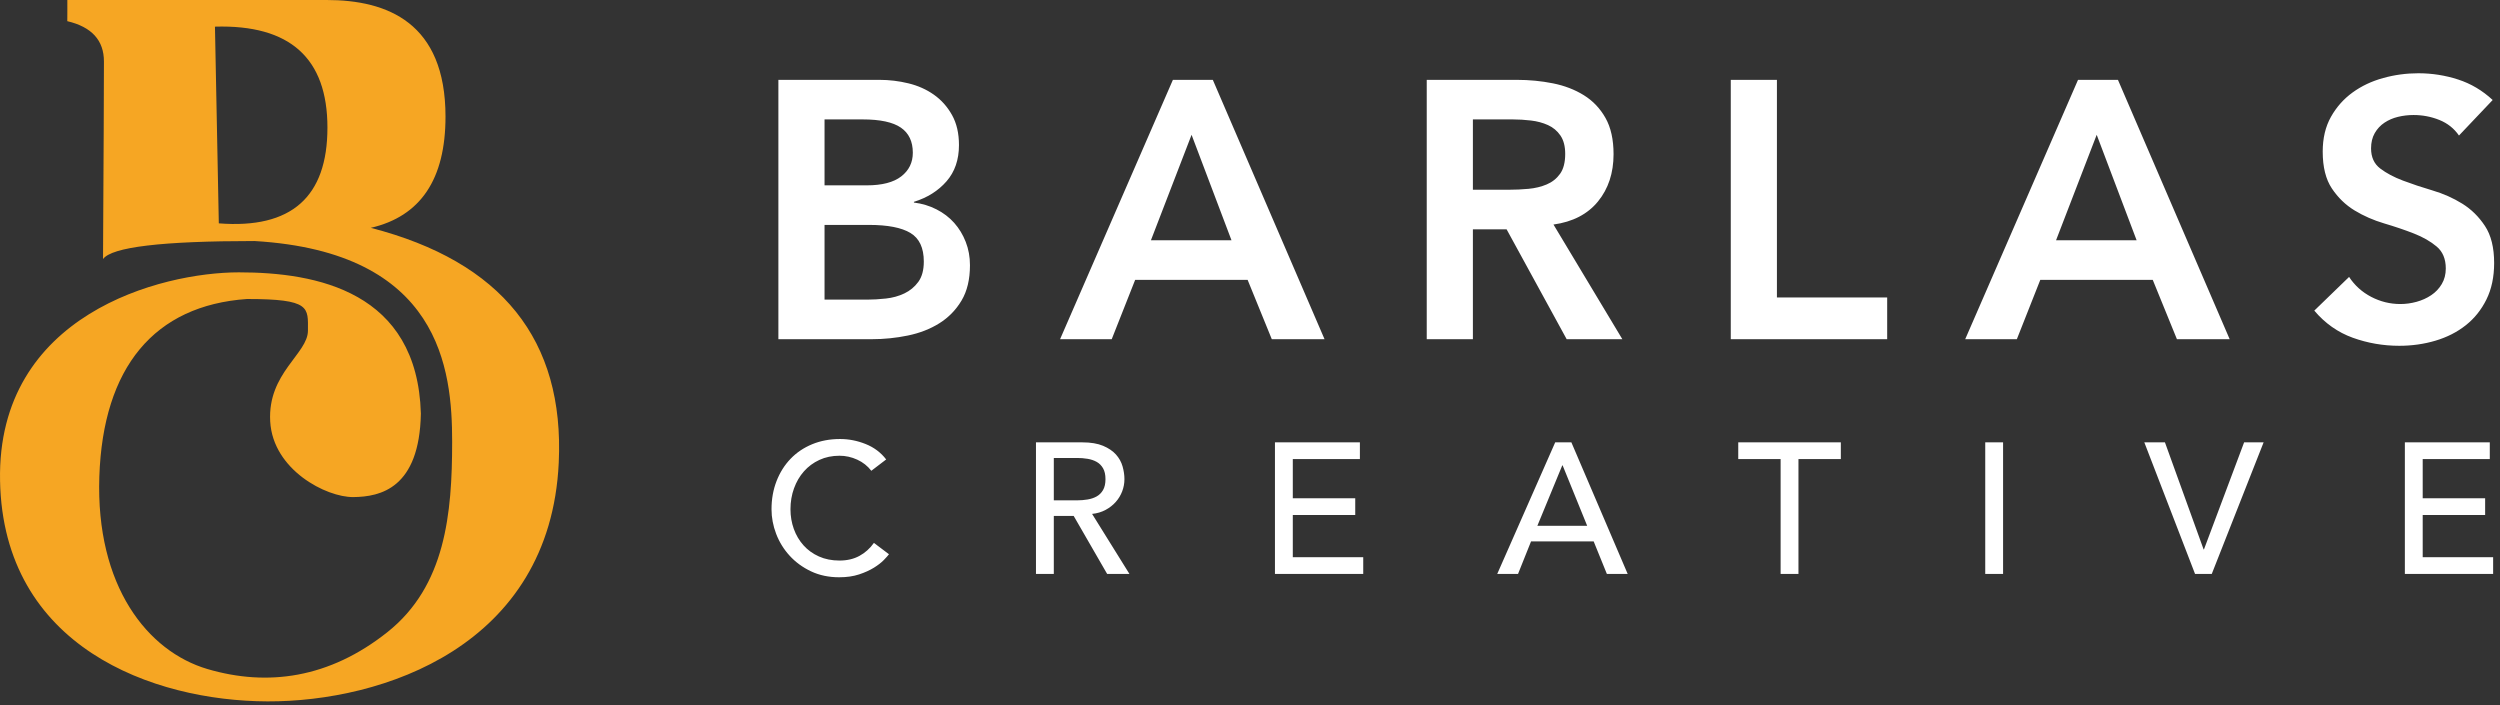 <?xml version="1.0" encoding="UTF-8"?>
<svg width="273px" height="77px" viewBox="0 0 273 77" version="1.1" xmlns="http://www.w3.org/2000/svg" xmlns:xlink="http://www.w3.org/1999/xlink">
    <rect x="0" y="0" width="273" height="77" fill="#333333" stroke="none"/>
    <!-- Generator: Sketch 44.1 (41455) - http://www.bohemiancoding.com/sketch -->
    <title>bc_logo</title>
    <desc>Created with Sketch.</desc>
    <defs></defs>
    <g id="Page-1" stroke="none" stroke-width="1" fill="none" fill-rule="evenodd">
        <path d="M7.354,1.28583781e-14 C8.08,1.22494173e-14 31.453,4.4722381e-16 35.666,1.25161606e-14 C42.299,3.151606e-14 48.649,2.472 48.649,12.734 C48.649,19.575 45.929,23.623 40.49,24.88 C54.8,28.574 61.642,37.119 61.016,50.517 C60.078,70.613 41.723,76.633 29.208,76.592 C16.692,76.551 0.352,70.657 0.005,52.492 C-0.342,34.328 17.6,29.74 26.083,29.74 C34.567,29.74 45.571,31.813 45.96,45.161 C45.806,53.324 41.54,54.255 38.58,54.281 C35.621,54.308 29.805,51.309 29.506,46.022 C29.208,40.735 33.627,38.629 33.627,36.104 C33.627,33.578 33.971,32.651 26.966,32.651 C16.866,33.357 11.25,40.078 10.847,52.044 C10.445,64.01 16.114,71.134 22.661,73.061 C29.208,74.988 35.949,74.077 42.299,69.035 C48.649,63.993 49.375,56.104 49.375,48.223 C49.375,40.343 48.107,27.518 27.79,26.32 C17.703,26.32 12.189,26.977 11.25,28.291 C11.317,16.781 11.35,9.588 11.35,6.714 C11.35,4.407 10.017,2.94 7.349,2.312 C7.37,1.519 7.342,0.91 7.354,1.28583781e-14 Z M23.473,2.91 L23.894,24.39 C31.802,25.011 35.756,21.526 35.756,13.937 C35.756,6.347 31.662,2.671 23.473,2.91 Z" id="Combined-Shape" fill="#F6A623"></path>
        <g id="text" transform="translate(84, 8)" fill="#FFFFFF">
            <path d="M1,0.72 L12.04,0.72 C13.107,0.72 14.16,0.847 15.2,1.1 C16.24,1.353 17.167,1.767 17.98,2.34 C18.793,2.913 19.453,3.653 19.96,4.56 C20.467,5.467 20.72,6.56 20.72,7.84 C20.72,9.44 20.267,10.76 19.36,11.8 C18.453,12.84 17.267,13.587 15.8,14.04 L15.8,14.12 C16.68,14.227 17.5,14.473 18.26,14.86 C19.02,15.247 19.667,15.74 20.2,16.34 C20.733,16.94 21.153,17.633 21.46,18.42 C21.767,19.207 21.92,20.053 21.92,20.96 C21.92,22.507 21.613,23.793 21,24.82 C20.387,25.847 19.58,26.673 18.58,27.3 C17.58,27.927 16.433,28.373 15.14,28.64 C13.847,28.907 12.533,29.04 11.2,29.04 L1,29.04 L1,0.72 Z M6.04,12.24 L10.64,12.24 C12.32,12.24 13.58,11.913 14.42,11.26 C15.26,10.607 15.68,9.747 15.68,8.68 C15.68,7.453 15.247,6.54 14.38,5.94 C13.513,5.34 12.12,5.04 10.2,5.04 L6.04,5.04 L6.04,12.24 Z M6.04,24.72 L10.68,24.72 C11.32,24.72 12.007,24.68 12.74,24.6 C13.473,24.52 14.147,24.333 14.76,24.04 C15.373,23.747 15.88,23.327 16.28,22.78 C16.68,22.233 16.88,21.493 16.88,20.56 C16.88,19.067 16.393,18.027 15.42,17.44 C14.447,16.853 12.933,16.56 10.88,16.56 L6.04,16.56 L6.04,24.72 Z M44.08,0.72 L48.44,0.72 L60.64,29.04 L54.88,29.04 L52.24,22.56 L39.96,22.56 L37.4,29.04 L31.76,29.04 L44.08,0.72 Z M50.48,18.24 L46.12,6.72 L41.68,18.24 L50.48,18.24 Z M71.8,0.72 L81.64,0.72 C83,0.72 84.313,0.847 85.58,1.1 C86.847,1.353 87.973,1.787 88.96,2.4 C89.947,3.013 90.733,3.84 91.32,4.88 C91.907,5.92 92.2,7.24 92.2,8.84 C92.2,10.893 91.633,12.613 90.5,14 C89.367,15.387 87.747,16.227 85.64,16.52 L93.16,29.04 L87.08,29.04 L80.52,17.04 L76.84,17.04 L76.84,29.04 L71.8,29.04 L71.8,0.72 Z M80.76,12.72 C81.48,12.72 82.2,12.687 82.92,12.62 C83.64,12.553 84.3,12.393 84.9,12.14 C85.5,11.887 85.987,11.5 86.36,10.98 C86.733,10.46 86.92,9.733 86.92,8.8 C86.92,7.973 86.747,7.307 86.4,6.8 C86.053,6.293 85.6,5.913 85.04,5.66 C84.48,5.407 83.86,5.24 83.18,5.16 C82.5,5.08 81.84,5.04 81.2,5.04 L76.84,5.04 L76.84,12.72 L80.76,12.72 Z M105,0.72 L110.04,0.72 L110.04,24.48 L122.08,24.48 L122.08,29.04 L105,29.04 L105,0.72 Z M142.92,0.72 L147.28,0.72 L159.48,29.04 L153.72,29.04 L151.08,22.56 L138.8,22.56 L136.24,29.04 L130.6,29.04 L142.92,0.72 Z M149.32,18.24 L144.96,6.72 L140.52,18.24 L149.32,18.24 Z M184.52,6.8 C183.987,6.027 183.273,5.46 182.38,5.1 C181.487,4.74 180.547,4.56 179.56,4.56 C178.973,4.56 178.407,4.627 177.86,4.76 C177.313,4.893 176.82,5.107 176.38,5.4 C175.94,5.693 175.587,6.073 175.32,6.54 C175.053,7.007 174.92,7.56 174.92,8.2 C174.92,9.16 175.253,9.893 175.92,10.4 C176.587,10.907 177.413,11.347 178.4,11.72 C179.387,12.093 180.467,12.453 181.64,12.8 C182.813,13.147 183.893,13.627 184.88,14.24 C185.867,14.853 186.693,15.667 187.36,16.68 C188.027,17.693 188.36,19.04 188.36,20.72 C188.36,22.24 188.08,23.567 187.52,24.7 C186.96,25.833 186.207,26.773 185.26,27.52 C184.313,28.267 183.213,28.827 181.96,29.2 C180.707,29.573 179.387,29.76 178,29.76 C176.24,29.76 174.547,29.467 172.92,28.88 C171.293,28.293 169.893,27.307 168.72,25.92 L172.52,22.24 C173.133,23.173 173.94,23.9 174.94,24.42 C175.94,24.94 177,25.2 178.12,25.2 C178.707,25.2 179.293,25.12 179.88,24.96 C180.467,24.8 181,24.56 181.48,24.24 C181.96,23.92 182.347,23.513 182.64,23.02 C182.933,22.527 183.08,21.96 183.08,21.32 C183.08,20.28 182.747,19.48 182.08,18.92 C181.413,18.36 180.587,17.887 179.6,17.5 C178.613,17.113 177.533,16.747 176.36,16.4 C175.187,16.053 174.107,15.58 173.12,14.98 C172.133,14.38 171.307,13.58 170.64,12.58 C169.973,11.58 169.64,10.24 169.64,8.56 C169.64,7.093 169.94,5.827 170.54,4.76 C171.14,3.693 171.927,2.807 172.9,2.1 C173.873,1.393 174.987,0.867 176.24,0.52 C177.493,0.173 178.773,0 180.08,0 C181.573,0 183.02,0.227 184.42,0.68 C185.82,1.133 187.08,1.88 188.2,2.92 L184.52,6.8 Z" id="BARLAS"></path>
            <path d="M11.148,43.41 C10.742,42.882 10.228,42.476 9.605,42.192 C8.983,41.908 8.34,41.766 7.677,41.766 C6.866,41.766 6.132,41.918 5.476,42.223 C4.819,42.527 4.258,42.943 3.791,43.471 C3.324,43.998 2.963,44.617 2.706,45.328 C2.448,46.038 2.32,46.799 2.32,47.611 C2.32,48.368 2.442,49.085 2.685,49.762 C2.929,50.438 3.281,51.034 3.741,51.548 C4.2,52.062 4.762,52.468 5.425,52.765 C6.088,53.063 6.839,53.212 7.677,53.212 C8.503,53.212 9.227,53.043 9.849,52.704 C10.471,52.366 10.999,51.893 11.432,51.284 L13.076,52.522 C12.967,52.671 12.778,52.884 12.507,53.161 C12.237,53.438 11.878,53.716 11.432,53.993 C10.985,54.27 10.448,54.514 9.818,54.724 C9.189,54.933 8.462,55.038 7.637,55.038 C6.5,55.038 5.476,54.822 4.562,54.389 C3.649,53.956 2.871,53.388 2.229,52.684 C1.586,51.981 1.096,51.186 0.757,50.3 C0.419,49.413 0.25,48.517 0.25,47.611 C0.25,46.501 0.433,45.477 0.798,44.536 C1.163,43.596 1.674,42.784 2.33,42.101 C2.986,41.418 3.774,40.887 4.694,40.508 C5.614,40.129 6.629,39.94 7.738,39.94 C8.685,39.94 9.615,40.122 10.529,40.488 C11.442,40.853 12.189,41.414 12.771,42.172 L11.148,43.41 Z M29.128,40.305 L34.181,40.305 C35.101,40.305 35.859,40.43 36.454,40.68 C37.049,40.931 37.519,41.249 37.864,41.634 C38.209,42.02 38.449,42.453 38.585,42.933 C38.72,43.413 38.788,43.877 38.788,44.323 C38.788,44.783 38.706,45.226 38.544,45.652 C38.382,46.079 38.148,46.464 37.844,46.809 C37.54,47.154 37.167,47.445 36.728,47.682 C36.288,47.919 35.798,48.064 35.256,48.118 L39.335,54.673 L36.9,54.673 L33.247,48.341 L31.076,48.341 L31.076,54.673 L29.128,54.673 L29.128,40.305 Z M31.076,46.637 L33.633,46.637 C34.012,46.637 34.387,46.606 34.759,46.545 C35.131,46.484 35.463,46.373 35.754,46.21 C36.045,46.048 36.278,45.815 36.454,45.51 C36.63,45.206 36.718,44.81 36.718,44.323 C36.718,43.836 36.63,43.44 36.454,43.136 C36.278,42.832 36.045,42.598 35.754,42.436 C35.463,42.274 35.131,42.162 34.759,42.101 C34.387,42.04 34.012,42.01 33.633,42.01 L31.076,42.01 L31.076,46.637 Z M55.225,40.305 L64.5,40.305 L64.5,42.131 L57.174,42.131 L57.174,46.413 L63.992,46.413 L63.992,48.24 L57.174,48.24 L57.174,52.847 L64.865,52.847 L64.865,54.673 L55.225,54.673 L55.225,40.305 Z M85.828,40.305 L87.594,40.305 L93.743,54.673 L91.47,54.673 L90.029,51.122 L83.19,51.122 L81.769,54.673 L79.497,54.673 L85.828,40.305 Z M89.319,49.417 L86.64,42.821 L86.599,42.821 L83.88,49.417 L89.319,49.417 Z M110.444,42.131 L105.817,42.131 L105.817,40.305 L117.019,40.305 L117.019,42.131 L112.392,42.131 L112.392,54.673 L110.444,54.673 L110.444,42.131 Z M132.788,40.305 L134.736,40.305 L134.736,54.673 L132.788,54.673 L132.788,40.305 Z M150.159,40.305 L152.411,40.305 L156.633,51.994 L156.673,51.994 L161.057,40.305 L163.187,40.305 L157.525,54.673 L155.699,54.673 L150.159,40.305 Z M178.611,40.305 L187.885,40.305 L187.885,42.131 L180.559,42.131 L180.559,46.413 L187.377,46.413 L187.377,48.24 L180.559,48.24 L180.559,52.847 L188.25,52.847 L188.25,54.673 L178.611,54.673 L178.611,40.305 Z" id="CREATIVE"></path>
        </g>
    </g>
</svg>